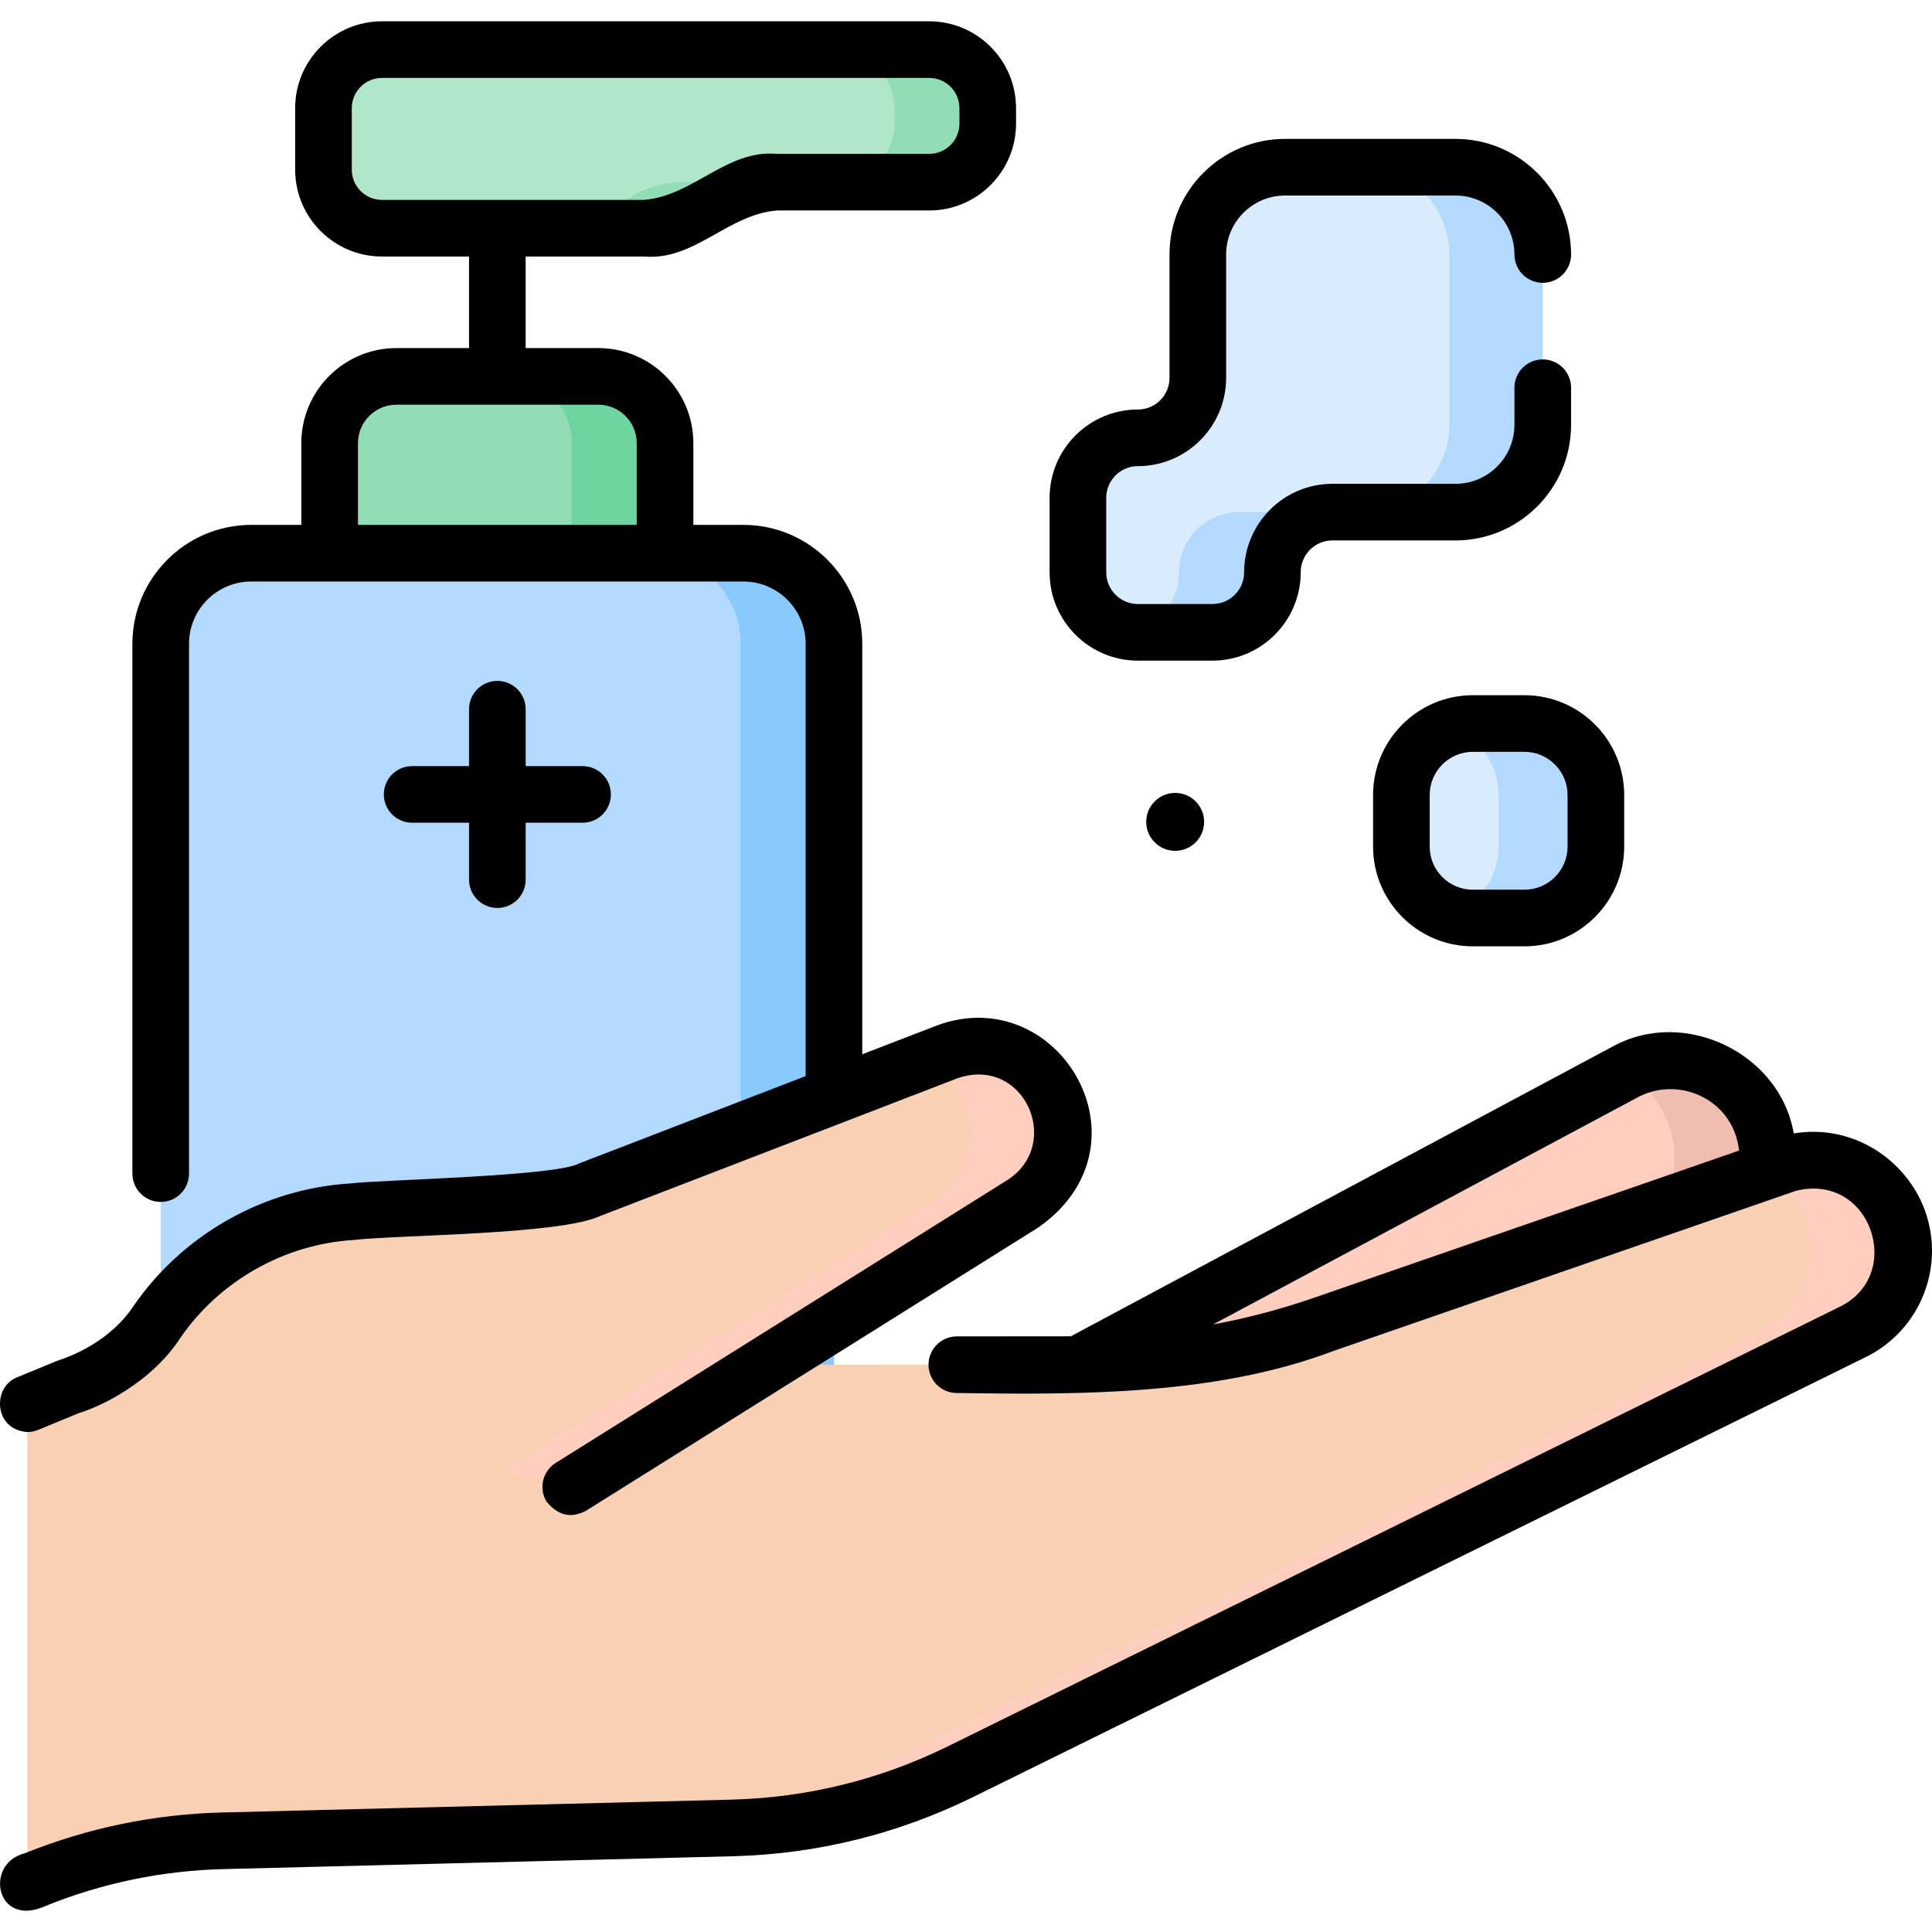 <?xml version="1.0"?>
<svg xmlns="http://www.w3.org/2000/svg" xmlns:xlink="http://www.w3.org/1999/xlink" xmlns:svgjs="http://svgjs.com/svgjs" version="1.1" width="512" height="512" x="0" y="0" viewBox="0 0 512 512" style="enable-background:new 0 0 512 512" xml:space="preserve" class=""><g><g xmlns="http://www.w3.org/2000/svg"><g><path d="m221.015 403.189h-178.425v-232.574c0-13.261 10.75-24.011 24.011-24.011h130.403c13.261 0 24.011 10.75 24.011 24.011z" fill="#b3dafe" data-original="#b3dafe" style=""/><path d="m197.004 146.604h-24.741c13.261 0 24.011 10.75 24.011 24.011v232.573h24.741v-232.573c0-13.261-10.75-24.011-24.011-24.011z" fill="#8ac9fe" data-original="#8ac9fe" style=""/><path d="m158.56 99.747h-53.515c-9.766 0-17.684 7.917-17.684 17.684v29.173h88.882v-29.173c0-9.767-7.917-17.684-17.683-17.684z" fill="#91deb6" data-original="#91deb6" style=""/><path d="m158.56 99.747h-24.741c9.766 0 17.684 7.917 17.684 17.684v29.173h24.741v-29.173c-.001-9.767-7.918-17.684-17.684-17.684z" fill="#6ed5a1" data-original="#6ed5a1" style=""/><path d="m246.253 48.275h-40.343c-5.047 0-9.995 1.401-14.293 4.046l-6.675 4.108c-4.298 2.645-9.246 4.046-14.293 4.046h-69.418c-8.564 0-15.507-6.943-15.507-15.507v-16.314c0-8.564 6.943-15.507 15.507-15.507h145.022c8.564 0 15.507 6.943 15.507 15.507v4.114c0 8.564-6.943 15.507-15.507 15.507z" fill="#b0e7c9" data-original="#b0e7c9" style="" class=""/><g fill="#91deb6"><path d="m166.876 52.321-6.675 4.108c-4.298 2.645-9.246 4.046-14.293 4.046h24.741c5.047 0 9.995-1.401 14.293-4.046l6.674-4.108c4.298-2.646 9.246-4.046 14.293-4.046h-24.741c-5.047 0-9.994 1.401-14.292 4.046z" fill="#91deb6" data-original="#91deb6" style=""/><path d="m246.253 13.148h-24.741c8.564 0 15.507 6.943 15.507 15.507v4.114c0 8.564-6.942 15.507-15.507 15.507h24.741c8.564 0 15.507-6.943 15.507-15.507v-4.114c0-8.565-6.943-15.507-15.507-15.507z" fill="#91deb6" data-original="#91deb6" style=""/></g><path d="m403.994 243.284h-13.68c-10.455 0-18.931-8.476-18.931-18.931v-13.68c0-10.455 8.476-18.931 18.931-18.931h13.68c10.455 0 18.931 8.476 18.931 18.931v13.68c0 10.456-8.476 18.931-18.931 18.931z" fill="#d8ecfe" data-original="#d8ecfe" style="" class=""/><path d="m403.994 191.742h-13.68c-2.117 0-4.145.362-6.045 1.003 7.487 2.525 12.886 9.589 12.886 17.928v13.68c0 8.339-5.398 15.403-12.886 17.928 1.901.641 3.929 1.003 6.045 1.003h13.68c10.455 0 18.931-8.476 18.931-18.931v-13.68c0-10.456-8.476-18.931-18.931-18.931z" fill="#b3dafe" data-original="#b3dafe" style=""/><path d="m385.71 44.31h-45.141c-12.777 0-23.134 10.357-23.134 23.134v32.697c0 8.774-7.113 15.887-15.887 15.887-8.774 0-15.887 7.113-15.887 15.887v19.769c0 8.774 7.113 15.887 15.887 15.887h19.769c8.774 0 15.887-7.113 15.887-15.887v-.078c0-8.774 7.113-15.887 15.887-15.887h32.619c12.777 0 23.134-10.357 23.134-23.134v-45.141c0-12.776-10.358-23.134-23.134-23.134z" fill="#d8ecfe" data-original="#d8ecfe" style="" class=""/><g fill="#b3dafe"><path d="m312.462 151.606v.078c0 7.926-5.811 14.477-13.401 15.673.812.128 1.638.214 2.486.214h19.768c8.774 0 15.887-7.113 15.887-15.887v-.078c0-8.774 7.113-15.887 15.887-15.887h-24.741c-8.773 0-15.886 7.113-15.886 15.887z" fill="#b3dafe" data-original="#b3dafe" style=""/><path d="m385.71 44.31h-24.741c12.776 0 23.134 10.357 23.134 23.134v45.141c0 12.777-10.358 23.134-23.134 23.134h24.741c12.777 0 23.134-10.357 23.134-23.134v-45.141c0-12.776-10.358-23.134-23.134-23.134z" fill="#b3dafe" data-original="#b3dafe" style=""/></g><path d="m274.288 367.721 156.606-83.754c11.737-6.173 26.245-2.378 33.456 8.752 8.037 12.404 3.95 29.017-8.923 36.277l-126.021 71.076z" fill="#ffcebf" data-original="#ffcebf" style=""/><path d="m464.35 292.72c-7.211-11.13-21.719-14.925-33.456-8.752l-.44.235c3.603 1.981 6.777 4.847 9.155 8.517 8.037 12.404 3.95 29.017-8.923 36.277l-113.403 63.959 12.124 7.116 126.021-71.076c12.872-7.259 16.959-23.872 8.922-36.276z" fill="#f0bdb1" data-original="#f0bdb1" style=""/><path d="m490.56 353.193-235.966 116.292c-18.895 9.305-39.585 14.406-60.647 14.943l-134.957 3.404c-17.034.438-33.849 3.908-49.656 10.279l-2.08.832v-126.932l10.652-4.401c7.4-3.065 15.304-4.729 23.306-4.915l40.132-.93 206.222-.131c21.522-.011 42.891-3.613 63.231-10.663l122.827-42.53c2.277-.679 4.587-1.007 6.864-1.007 9.491 0 18.391 5.671 22.179 14.855 4.894 11.889-.448 25.507-12.107 30.904z" fill="#f9d0b4" data-original="#ffdfcf" style="" class=""/><path d="m502.667 322.289c-3.788-9.185-12.687-14.855-22.179-14.855-2.277 0-4.587.328-6.864 1.007l-6.079 2.105c4.534 2.561 8.259 6.6 10.38 11.743 4.893 11.889-.449 25.507-12.108 30.904l-235.964 116.292c-18.895 9.305-39.585 14.406-60.647 14.943l-134.957 3.405c-9.101.234-18.139 1.342-26.995 3.288v7.824l2.08-.832c15.808-6.371 32.622-9.841 49.656-10.279l134.956-3.405c21.062-.536 41.753-5.638 60.647-14.943l235.967-116.293c11.659-5.397 17.001-19.015 12.107-30.904z" fill="#ffcebf" data-original="#ffcebf" style=""/><path d="m116.506 415.805 154.667-96.862c9.547-5.979 13.227-18.079 8.626-28.361-4.905-10.96-17.53-16.165-28.734-11.845l-94.909 36.592c-4.055 1.564-8.328 2.493-12.666 2.755l-50.183 3.031c-20.901 1.262-40.043 12.121-51.85 29.413-5.107 7.479-12.401 13.019-20.718 15.987-1.315.469-6.145 26.008-6.145 26.008z" fill="#f9d0b4" data-original="#ffdfcf" style="" class=""/><path d="m279.799 290.582c-4.905-10.96-17.53-16.165-28.734-11.845l-4.799 1.85c3.747 2.301 6.868 5.697 8.791 9.995 4.601 10.282.921 22.382-8.626 28.361l-113.305 70.959 18.128 4.142 119.918-75.1c9.548-5.98 13.228-18.081 8.627-28.362z" fill="#ffcebf" data-original="#ffcebf" style=""/></g><g><path d="m7.257 379.506c.954 0 1.924-.183 2.86-.57l10.658-4.399c9.516-2.997 20.931-10.509 26.877-19.779 10.423-15.263 27.659-25.04 46.107-26.154 12.078-1.373 54.276-1.379 65.096-6.274l94.909-36.592c17.584-6.007 27.897 17.216 13.426 26.846l-119.918 75.101c-3.512 2.2-4.576 6.83-2.377 10.342 1.941 2.234 5.163 5.056 10.342 2.377l119.918-75.1c31.258-21.882 5.504-65.448-26.79-53.567l-19.851 7.653v-108.777c0-17.377-14.137-31.514-31.514-31.514h-13.253v-21.668c0-13.888-11.299-25.187-25.187-25.187h-19.254v-24.265h31.343c13.38 1.195 22.131-11.142 35.26-12.2h40.344c12.688 0 23.01-10.323 23.01-23.01v-4.114c0-12.688-10.322-23.01-23.01-23.01h-145.022c-12.688 0-23.01 10.322-23.01 23.01v16.315c0 12.688 10.322 23.01 23.01 23.01h23.068v24.265h-19.255c-13.888 0-25.187 11.299-25.187 25.187v21.668h-13.256c-17.377 0-31.514 14.137-31.514 31.514v140.406c0 4.144 3.359 7.503 7.503 7.503s7.503-3.359 7.503-7.503v-140.407c0-9.102 7.406-16.507 16.507-16.507h130.4c9.102 0 16.507 7.405 16.507 16.507v114.561l-60.052 23.153c-6.087 3.434-53.203 4.345-60.602 5.297-23.045 1.392-44.575 13.605-57.595 32.672-4.396 6.556-11.822 11.676-20.206 14.368l-10.662 4.401c-6.468 2.644-6.015 13.86 2.867 14.441zm85.971-334.537v-16.315c0-4.413 3.59-8.003 8.004-8.003h145.022c4.413 0 8.004 3.59 8.004 8.003v4.114c0 4.413-3.59 8.004-8.004 8.004h-40.344c-13.38-1.195-22.131 11.142-35.26 12.2h-69.418c-4.414 0-8.004-3.59-8.004-8.003zm1.636 72.462c0-5.613 4.567-10.18 10.18-10.18h53.516c5.614 0 10.18 4.567 10.18 10.18v21.668h-73.876z" fill="#000000" data-original="#000000" style="" class=""/><path d="m509.604 319.428c-5.516-12.979-19.336-21.549-34.241-19.06-3.647-21.233-28.928-33.514-48.006-23.022l-143.582 76.786-30.21.025c-4.144.003-7.5 3.366-7.498 7.51.003 4.142 3.362 7.497 7.503 7.497 32.445.479 68.631.641 99.692-11.104l122.648-42.471c20-4.992 29.109 22.561 11.331 30.872l-235.952 116.29c-18.069 8.893-37.426 13.662-57.534 14.174l-134.955 3.405c-17.99.451-35.577 4.091-52.256 10.814-10.833 2.681-7.665 20.007 5.592 13.926 15.025-6.055 30.851-9.331 47.041-9.737l134.959-3.405c22.292-.568 43.751-5.854 63.783-15.714l235.878-116.253c15.298-7.135 22.241-24.918 15.807-40.533zm-161.253 24.453c-8.805 3.052-17.785 5.423-26.888 7.115l112.927-60.392c10.674-5.449 24.974.736 26.492 14.309z" fill="#000000" data-original="#000000" style="" class=""/><path d="m131.803 180.444c-4.144 0-7.503 3.359-7.503 7.503v15.078h-15.08c-4.144 0-7.503 3.359-7.503 7.503s3.359 7.503 7.503 7.503h15.079v15.079c0 4.144 3.359 7.503 7.503 7.503s7.503-3.359 7.503-7.503v-15.079h15.078c4.144 0 7.503-3.359 7.503-7.503s-3.359-7.503-7.503-7.503h-15.078v-15.078c.001-4.144-3.358-7.503-7.502-7.503z" fill="#000000" data-original="#000000" style="" class=""/><path d="m390.314 184.238c-14.576 0-26.435 11.858-26.435 26.435v13.68c0 14.576 11.859 26.435 26.435 26.435h13.68c14.576 0 26.435-11.858 26.435-26.435v-13.68c0-14.576-11.859-26.435-26.435-26.435zm25.108 26.435v13.68c0 6.302-5.126 11.428-11.428 11.428h-13.68c-6.302 0-11.428-5.126-11.428-11.428v-13.68c0-6.302 5.126-11.428 11.428-11.428h13.68c6.301 0 11.428 5.126 11.428 11.428z" fill="#000000" data-original="#000000" style="" class=""/><path d="m301.548 175.074h19.769c12.897 0 23.391-10.493 23.391-23.468 0-4.623 3.76-8.384 8.384-8.384h32.618c16.893 0 30.638-13.744 30.638-30.637v-9.837c0-4.144-3.359-7.503-7.503-7.503s-7.503 3.359-7.503 7.503v9.837c0 8.619-7.012 15.631-15.631 15.631h-32.618c-12.897 0-23.391 10.493-23.391 23.468 0 4.623-3.76 8.384-8.384 8.384h-19.769c-4.623 0-8.384-3.761-8.384-8.384v-19.769c0-4.623 3.76-8.384 8.384-8.384 12.897 0 23.391-10.493 23.391-23.39v-32.697c0-8.619 7.012-15.631 15.631-15.631h45.14c8.619 0 15.631 7.012 15.631 15.631 0 4.144 3.359 7.503 7.503 7.503s7.503-3.359 7.503-7.503c0-16.893-13.745-30.637-30.638-30.637h-45.14c-16.893 0-30.638 13.744-30.638 30.637v32.697c0 4.623-3.76 8.383-8.384 8.383-12.897 0-23.391 10.493-23.391 23.39v19.769c0 12.898 10.493 23.391 23.391 23.391z" fill="#000000" data-original="#000000" style="" class=""/><path d="m303.759 217.805c0 4.237 3.435 7.673 7.673 7.673 4.237 0 7.672-3.435 7.672-7.673s-3.435-7.673-7.672-7.673c-4.237.001-7.673 3.436-7.673 7.673z" fill="#000000" data-original="#000000" style="" class=""/></g></g><script/></g></svg>
